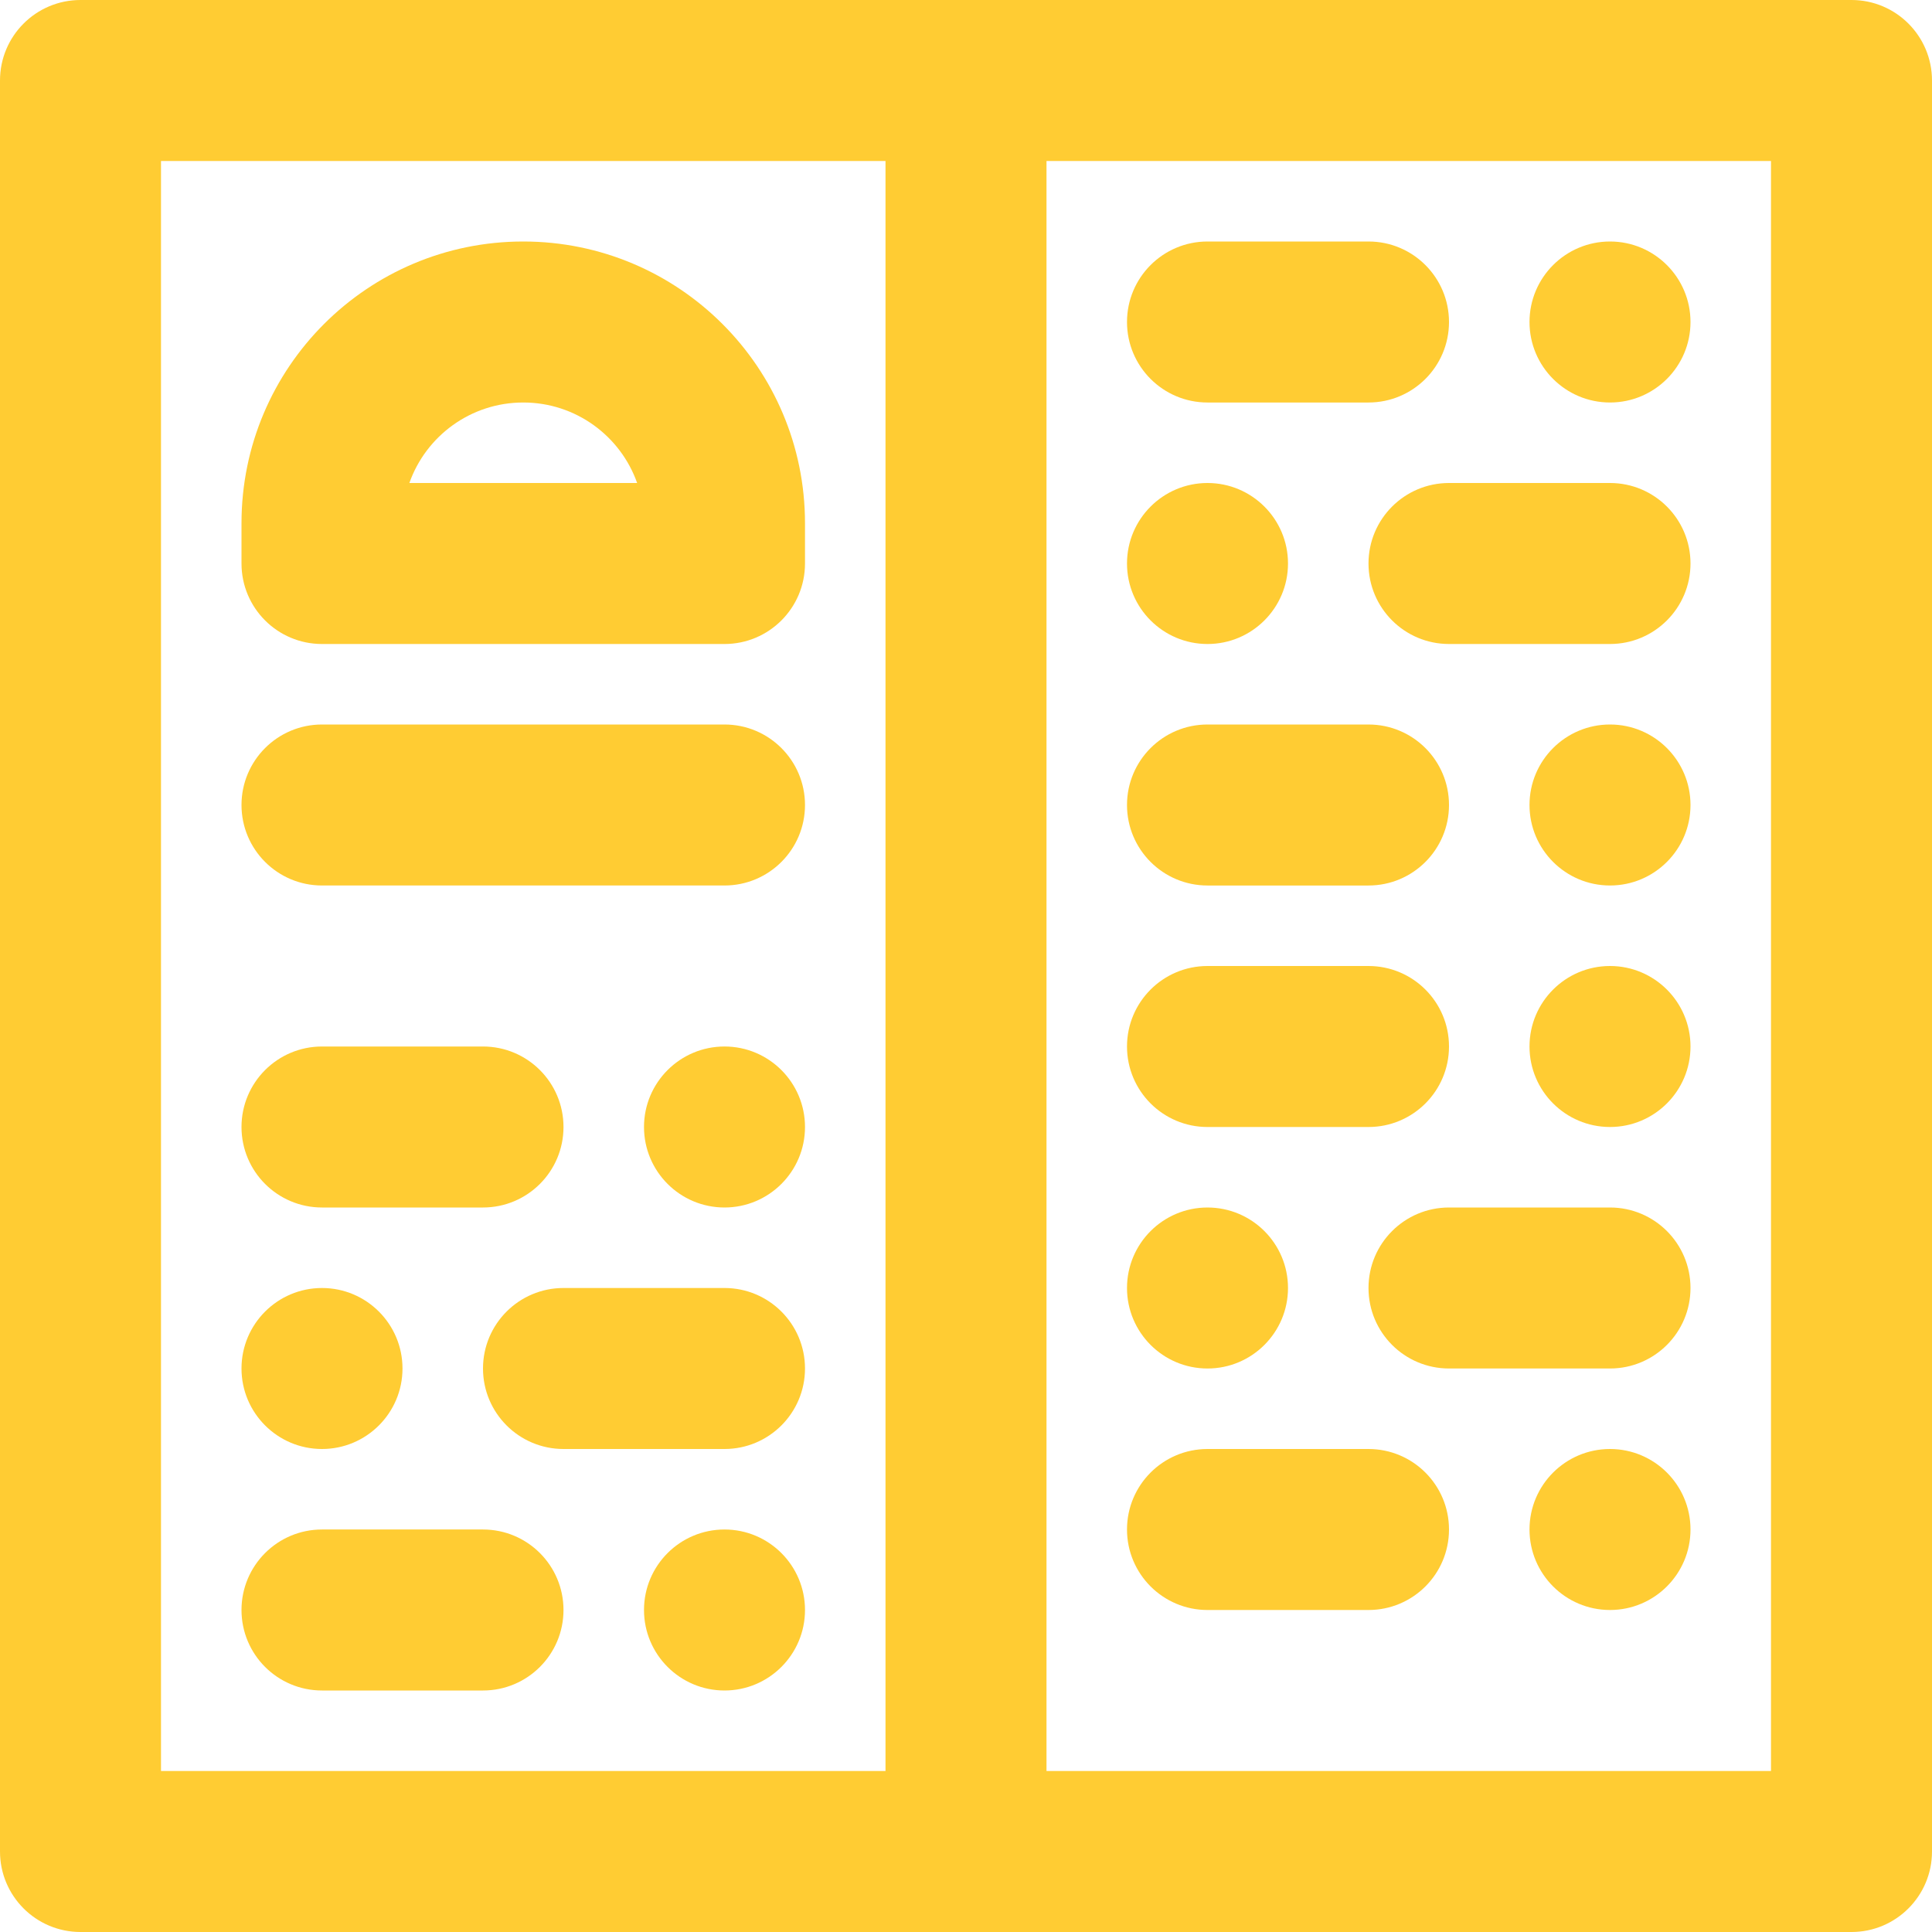 <?xml version="1.0" encoding="iso-8859-1"?>
<!-- Uploaded to: SVG Repo, www.svgrepo.com, Generator: SVG Repo Mixer Tools -->
<svg fill="#ffcc33" height="800px" width="800px" version="1.1" id="Layer_1" xmlns="http://www.w3.org/2000/svg" xmlns:xlink="http://www.w3.org/1999/xlink" 
	 viewBox="0 0 512 512" xml:space="preserve">
<g>
	<g>
		<g>
			<path d="M192,277.333c-11.776,0-21.333,9.557-21.333,21.333S180.224,320,192,320s21.333-9.557,21.333-21.333
				S203.776,277.333,192,277.333z"/>
			<path d="M85.333,384c11.776,0,21.333-9.557,21.333-21.333s-9.557-21.333-21.333-21.333S64,350.891,64,362.667
				S73.557,384,85.333,384z"/>
			<path d="M192,405.333c-11.776,0-21.333,9.557-21.333,21.333S180.224,448,192,448s21.333-9.557,21.333-21.333
				S203.776,405.333,192,405.333z"/>
			<path d="M490.667,0H256H21.333C9.551,0,0,9.551,0,21.333v469.333C0,502.449,9.551,512,21.333,512H256h234.667
				c11.782,0,21.333-9.551,21.333-21.333V21.333C512,9.551,502.449,0,490.667,0z M42.667,42.667h192v426.667h-192V42.667z
				 M469.333,469.333h-192V42.667h192V469.333z"/>
			<path d="M192,192H85.333C73.551,192,64,201.551,64,213.333c0,11.782,9.551,21.333,21.333,21.333H192
				c11.782,0,21.333-9.551,21.333-21.333C213.333,201.551,203.782,192,192,192z"/>
			<path d="M138.667,64C97.423,64,64,97.423,64,138.667v10.667c0,11.782,9.551,21.333,21.333,21.333H192
				c11.782,0,21.333-9.551,21.333-21.333v-10.667C213.333,97.423,179.91,64,138.667,64z M108.486,128
				c4.391-12.431,16.242-21.333,30.181-21.333c13.939,0,25.79,8.902,30.181,21.333H108.486z"/>
			<path d="M128,320c11.782,0,21.333-9.551,21.333-21.333c0-11.782-9.551-21.333-21.333-21.333H85.333
				c-11.782,0-21.333,9.551-21.333,21.333C64,310.449,73.551,320,85.333,320H128z"/>
			<path d="M192,341.333h-42.667c-11.782,0-21.333,9.551-21.333,21.333S137.551,384,149.333,384H192
				c11.782,0,21.333-9.551,21.333-21.333S203.782,341.333,192,341.333z"/>
			<path d="M128,405.333H85.333c-11.782,0-21.333,9.551-21.333,21.333S73.551,448,85.333,448H128
				c11.782,0,21.333-9.551,21.333-21.333S139.782,405.333,128,405.333z"/>
			<path d="M426.667,256c-11.776,0-21.333,9.557-21.333,21.333s9.557,21.333,21.333,21.333S448,289.109,448,277.333
				S438.443,256,426.667,256z"/>
			<path d="M320,362.667c11.776,0,21.333-9.557,21.333-21.333c0-11.776-9.557-21.333-21.333-21.333s-21.333,9.557-21.333,21.333
				C298.667,353.109,308.224,362.667,320,362.667z"/>
			<path d="M426.667,384c-11.776,0-21.333,9.557-21.333,21.333s9.557,21.333,21.333,21.333S448,417.109,448,405.333
				S438.443,384,426.667,384z"/>
			<path d="M320,298.667h42.667c11.782,0,21.333-9.551,21.333-21.333c0-11.782-9.551-21.333-21.333-21.333H320
				c-11.782,0-21.333,9.551-21.333,21.333C298.667,289.115,308.218,298.667,320,298.667z"/>
			<path d="M426.667,320H384c-11.782,0-21.333,9.551-21.333,21.333c0,11.782,9.551,21.333,21.333,21.333h42.667
				c11.782,0,21.333-9.551,21.333-21.333C448,329.551,438.449,320,426.667,320z"/>
			<path d="M320,426.667h42.667c11.782,0,21.333-9.551,21.333-21.333c0-11.782-9.551-21.333-21.333-21.333H320
				c-11.782,0-21.333,9.551-21.333,21.333C298.667,417.115,308.218,426.667,320,426.667z"/>
			<path d="M426.667,106.667c11.776,0,21.333-9.557,21.333-21.333S438.443,64,426.667,64s-21.333,9.557-21.333,21.333
				S414.891,106.667,426.667,106.667z"/>
			<path d="M320,170.667c11.776,0,21.333-9.557,21.333-21.333S331.776,128,320,128s-21.333,9.557-21.333,21.333
				S308.224,170.667,320,170.667z"/>
			<path d="M426.667,192c-11.776,0-21.333,9.557-21.333,21.333s9.557,21.333,21.333,21.333S448,225.109,448,213.333
				S438.443,192,426.667,192z"/>
			<path d="M320,106.667h42.667c11.782,0,21.333-9.551,21.333-21.333C384,73.551,374.449,64,362.667,64H320
				c-11.782,0-21.333,9.551-21.333,21.333C298.667,97.115,308.218,106.667,320,106.667z"/>
			<path d="M426.667,128H384c-11.782,0-21.333,9.551-21.333,21.333c0,11.782,9.551,21.333,21.333,21.333h42.667
				c11.782,0,21.333-9.551,21.333-21.333C448,137.551,438.449,128,426.667,128z"/>
			<path d="M320,234.667h42.667c11.782,0,21.333-9.551,21.333-21.333c0-11.782-9.551-21.333-21.333-21.333H320
				c-11.782,0-21.333,9.551-21.333,21.333C298.667,225.115,308.218,234.667,320,234.667z"/>
		</g>
	</g>
</g>
</svg>
